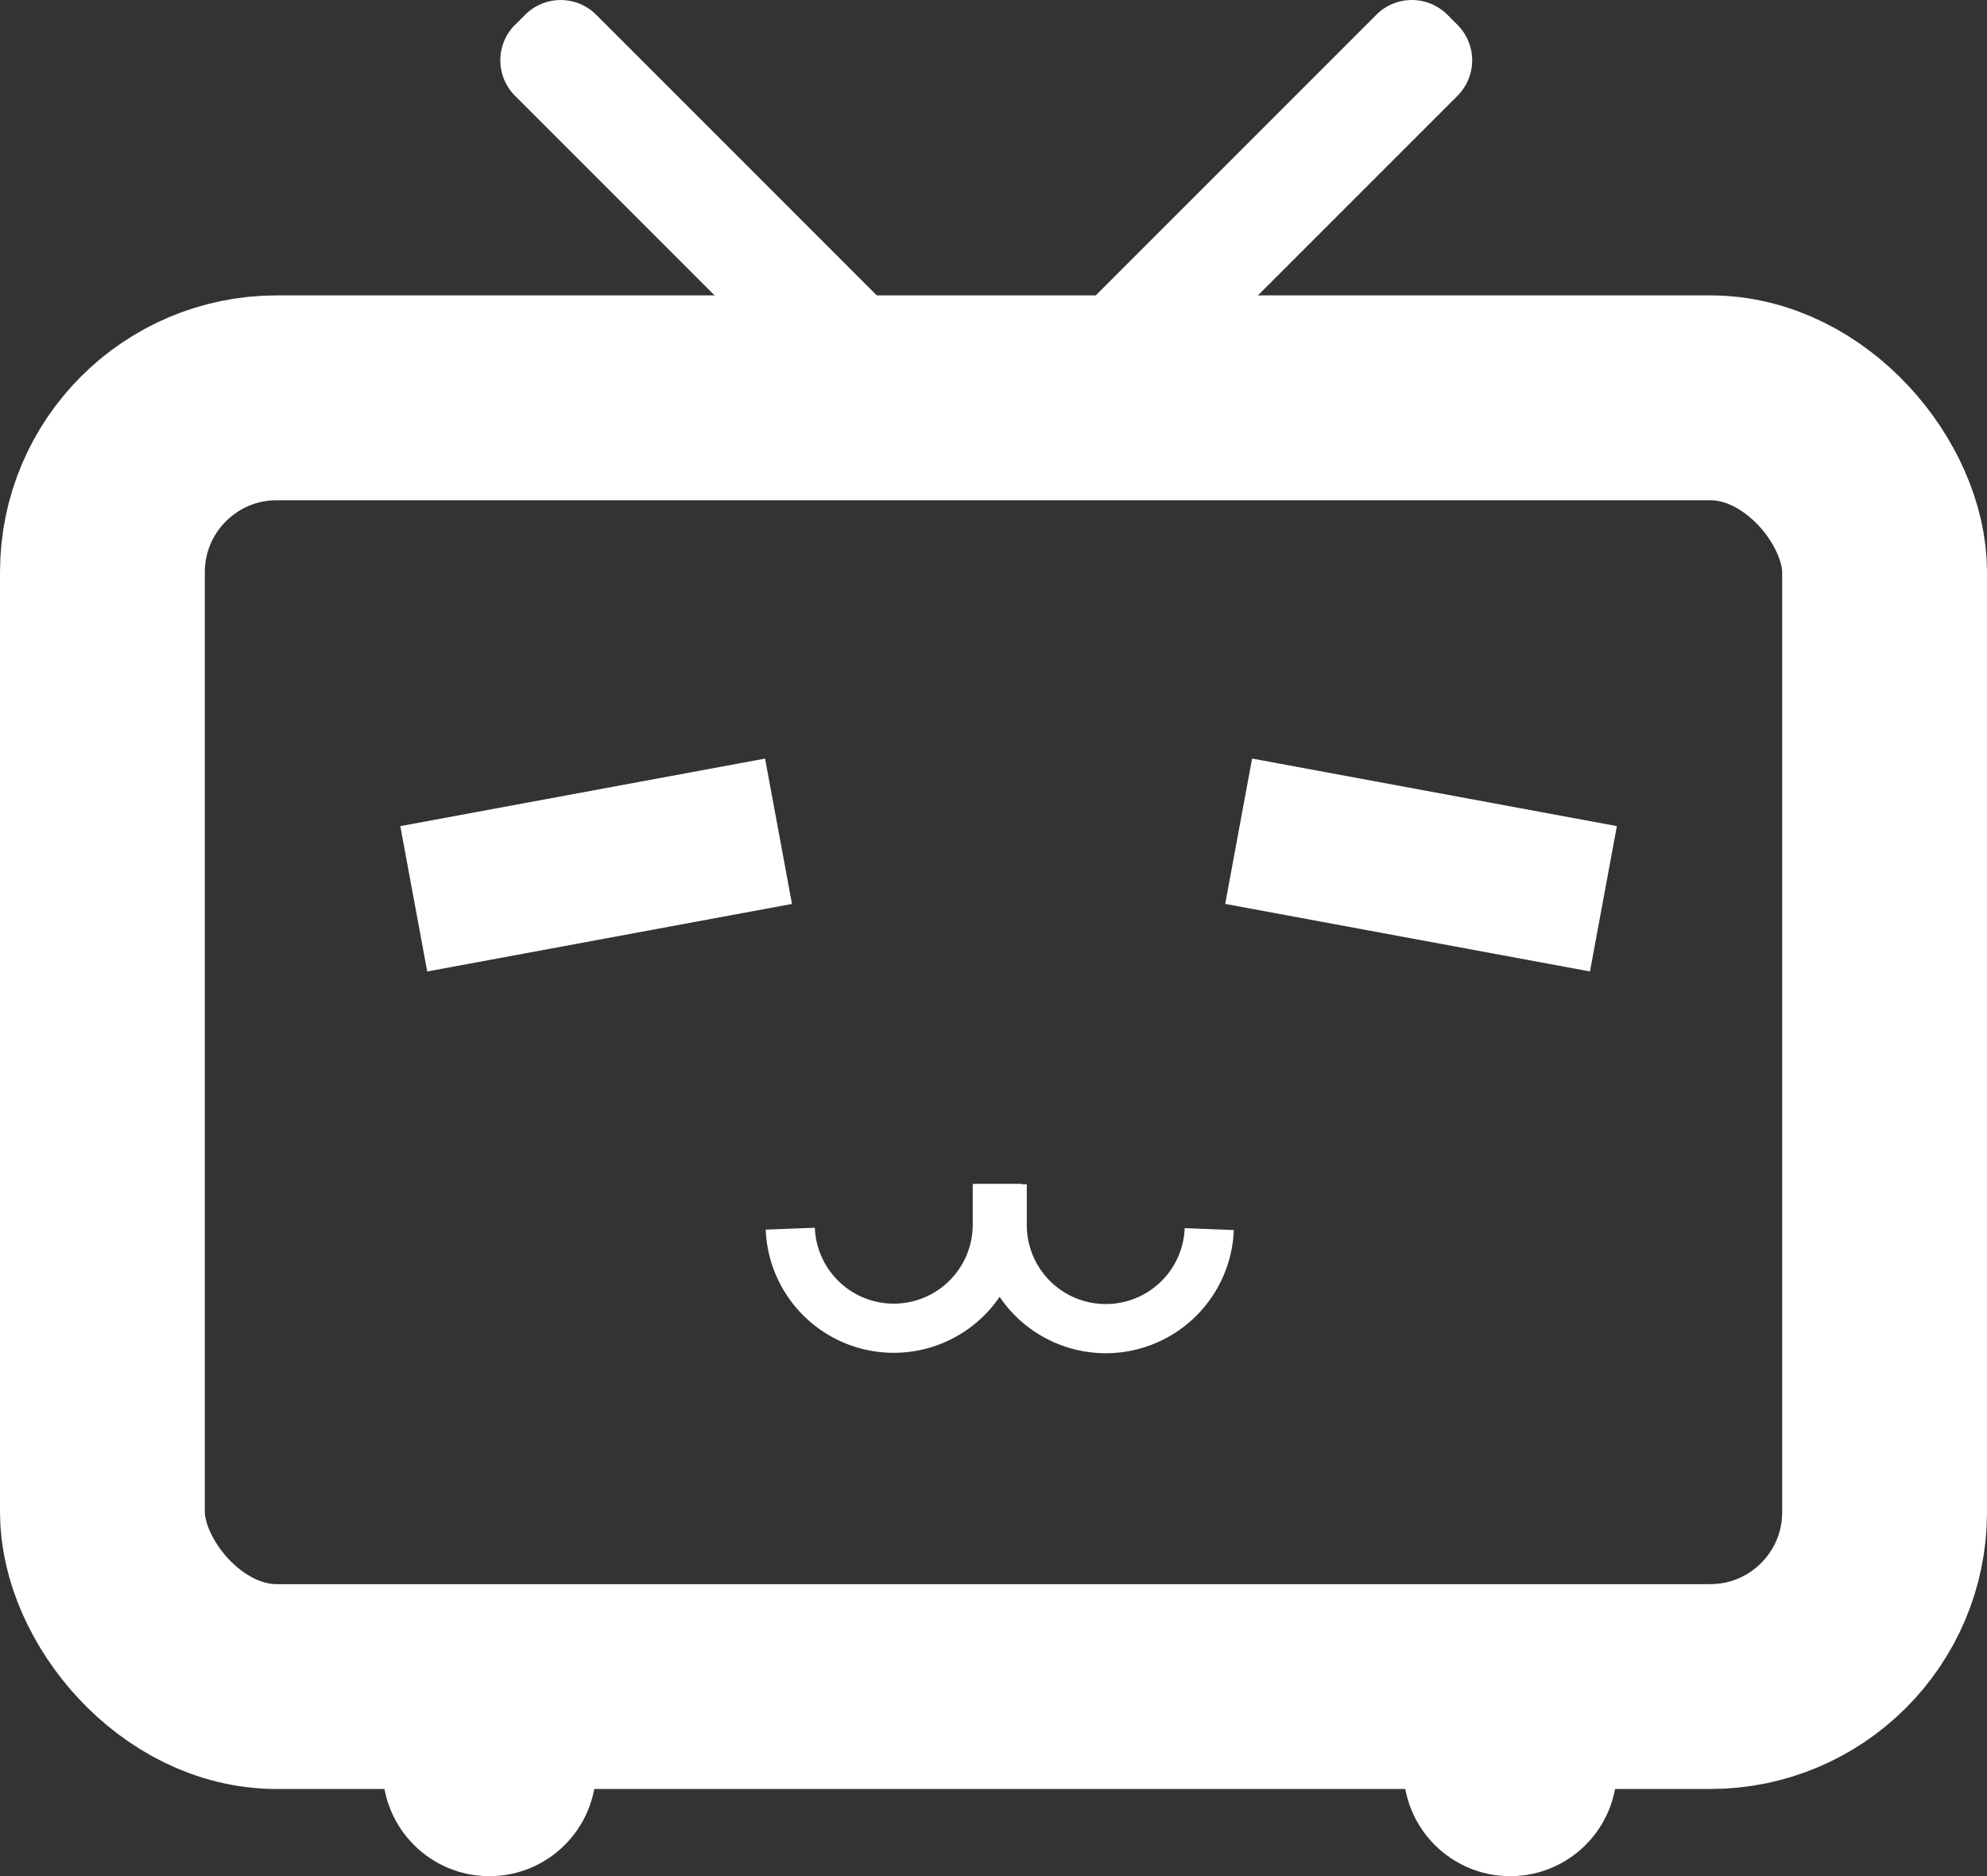 <svg xmlns="http://www.w3.org/2000/svg" viewBox="0 0 242.53 228.97"><rect x="0" y="0" width="242.53" height="228.97" fill="#333333" stroke="none"/><defs><style>.cls-1,.cls-3{fill:none;stroke:#fff;stroke-miterlimit:10;}.cls-1{stroke-width:25px;}.cls-2{fill:#fff;}.cls-3{stroke-width:6px;}</style></defs><g id="图层_2" data-name="图层 2"><g id="icon-0"><rect class="cls-1" x="12.5" y="48.55" width="217.53" height="157.28" rx="21.28"/><path class="cls-2" d="M83.88-6.39h1.79A6.13,6.13,0,0,1,91.79-.27V53.84a0,0,0,0,1,0,0h-14a0,0,0,0,1,0,0V-.27a6.13,6.13,0,0,1,6.13-6.13Z" transform="translate(8.05 66.89) rotate(-45)"/><path class="cls-2" d="M149-6.39h14a0,0,0,0,1,0,0V47.72a6.13,6.13,0,0,1-6.13,6.13H155.1A6.13,6.13,0,0,1,149,47.72V-6.39a0,0,0,0,1,0,0Z" transform="translate(249.51 150.8) rotate(-135)"/><circle class="cls-2" cx="59.73" cy="215.95" r="13.02"/><circle class="cls-2" cx="184.33" cy="215.95" r="13.02"/><rect class="cls-2" x="50.12" y="96.55" width="45.28" height="18.04" transform="translate(-18 15.01) rotate(-10.49)"/><rect class="cls-2" x="150.81" y="96.55" width="45.28" height="18.04" transform="translate(324.78 240.95) rotate(-169.51)"/><path class="cls-3" d="M121.73,144.48v5.08a12.64,12.64,0,0,1-25.27.39"/><path class="cls-3" d="M147.6,150a12.64,12.64,0,0,1-25.27-.39v-5.08"/></g></g></svg>